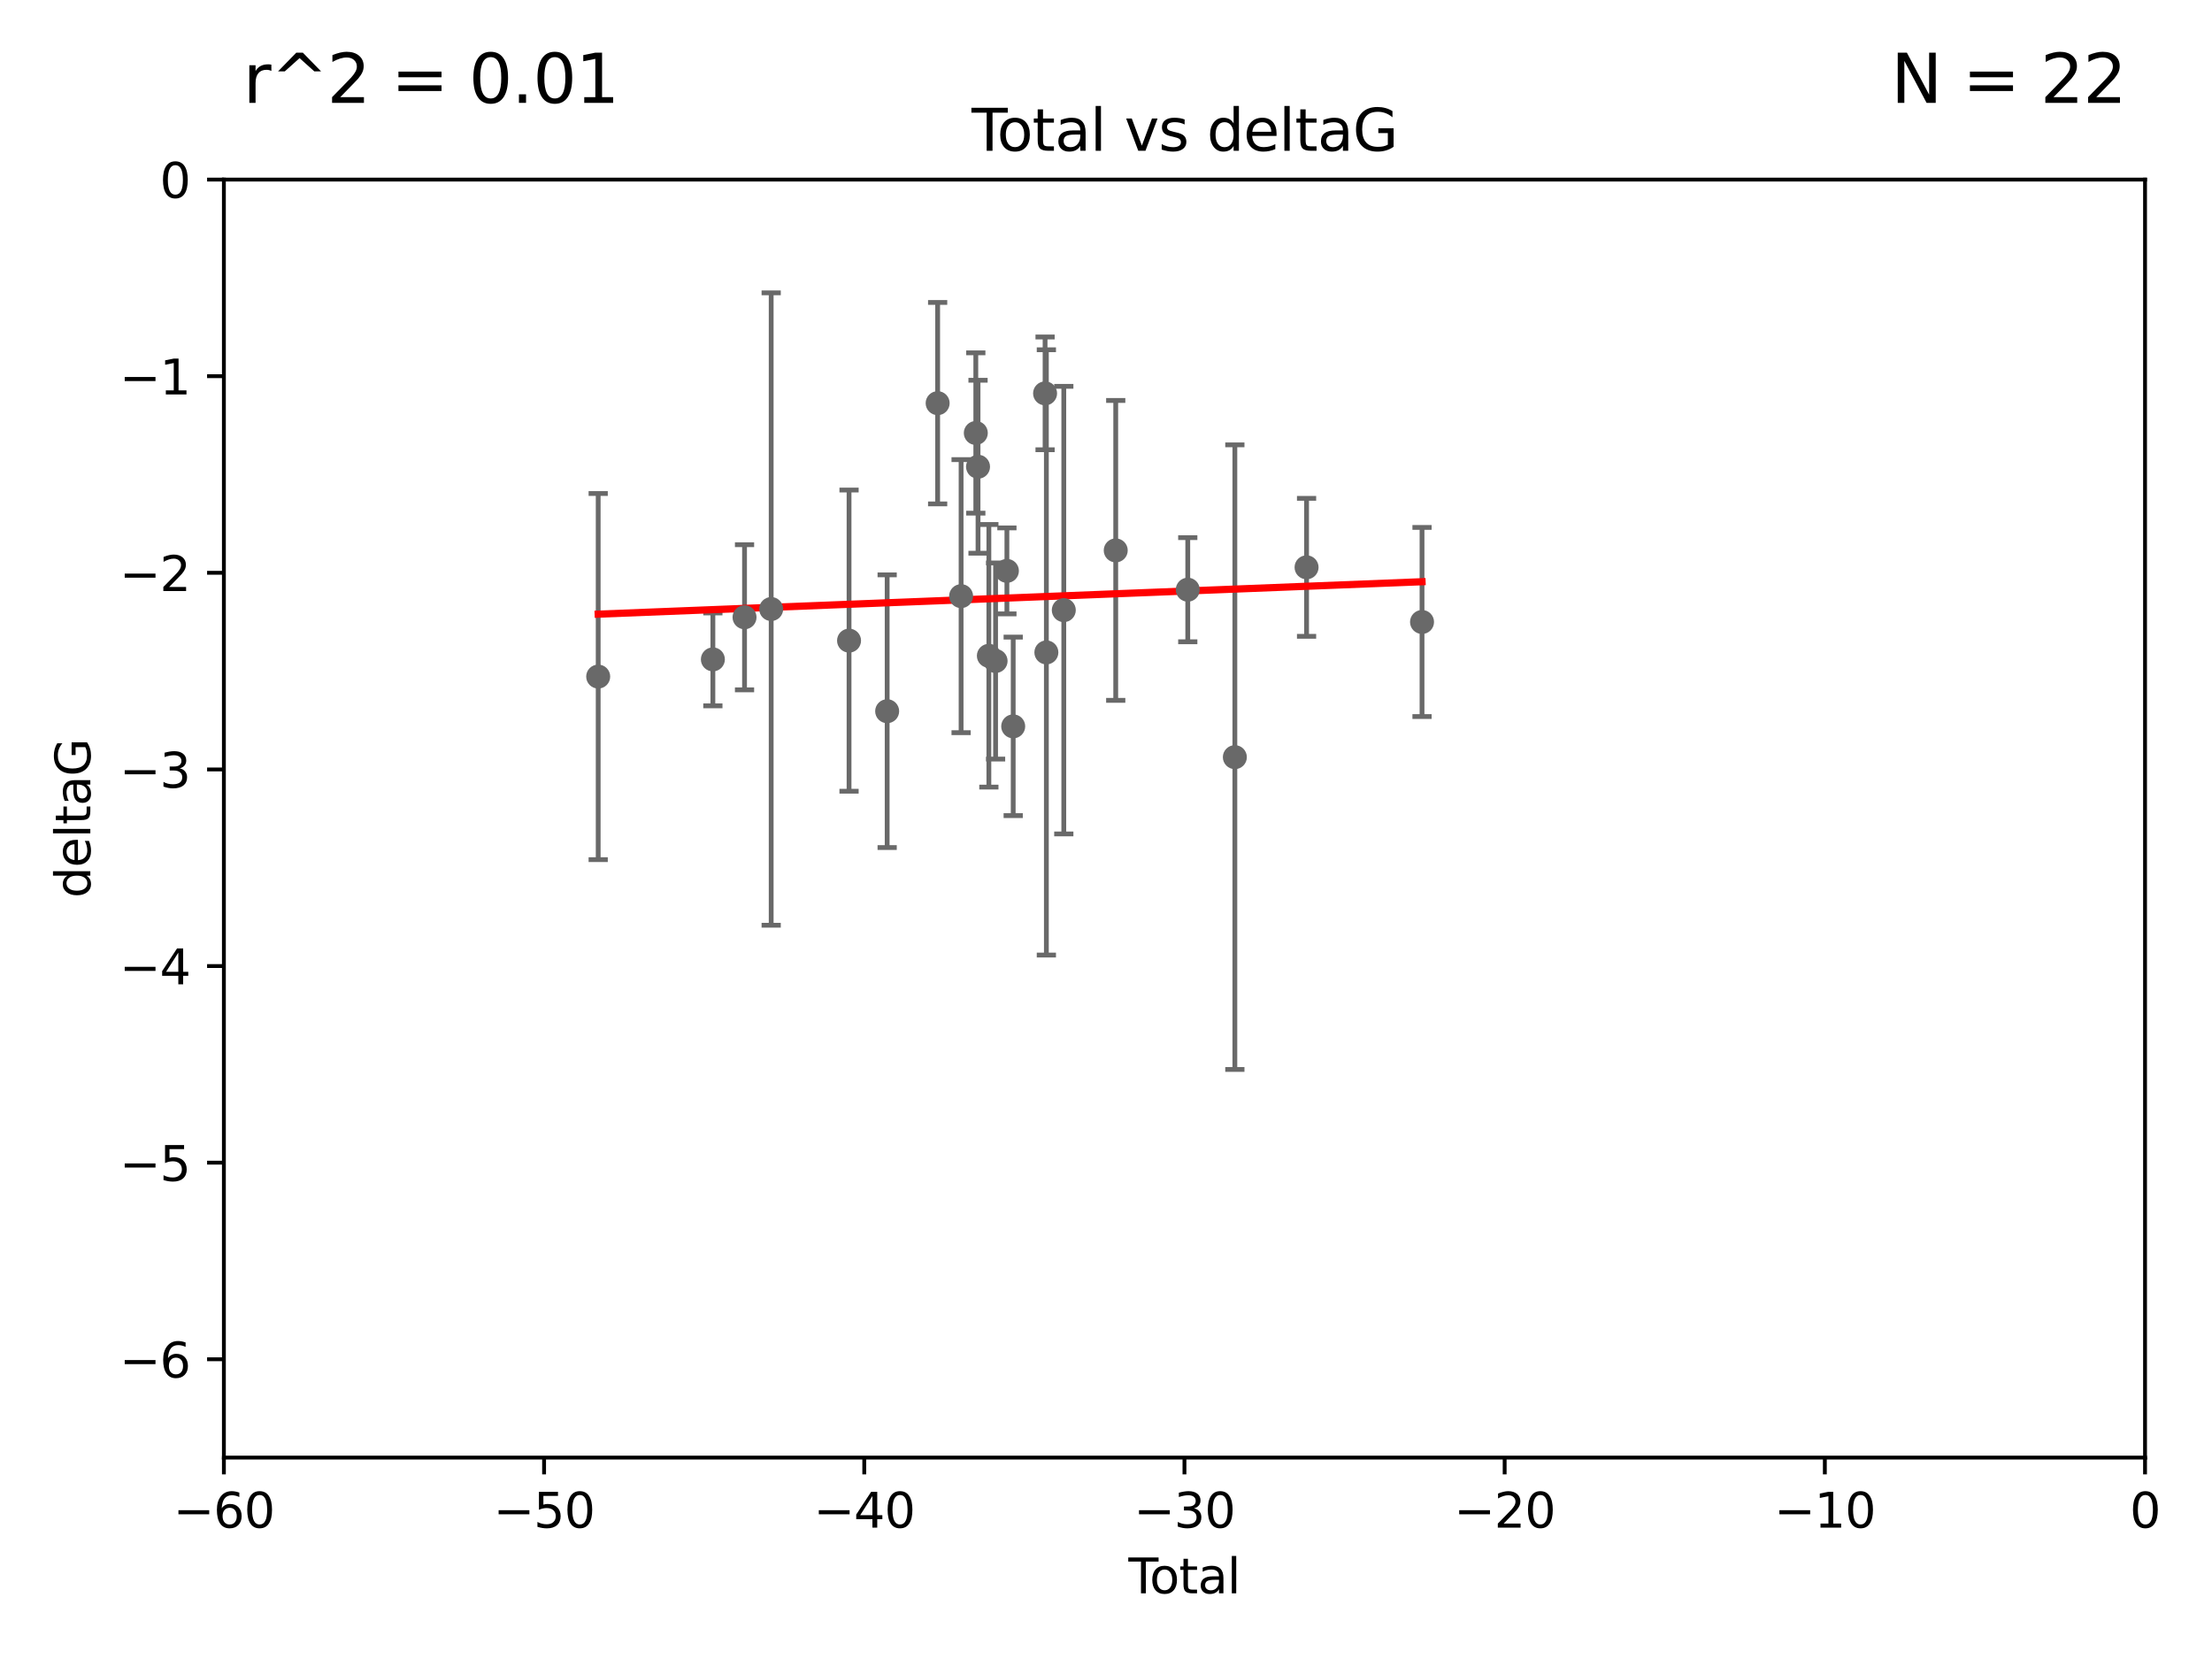 <?xml version="1.0" encoding="utf-8" standalone="no"?>
<!DOCTYPE svg PUBLIC "-//W3C//DTD SVG 1.1//EN"
  "http://www.w3.org/Graphics/SVG/1.1/DTD/svg11.dtd">
<svg xmlns:xlink="http://www.w3.org/1999/xlink" width="460.8pt" height="345.6pt" viewBox="0 0 460.8 345.6" xmlns="http://www.w3.org/2000/svg" version="1.1">
 <defs>
  <style type="text/css">*{stroke-linejoin: round; stroke-linecap: butt}</style>
 </defs>
 <g id="figure_1">
  <g id="patch_1">
   <path d="M 0 345.6 
L 460.8 345.6 
L 460.8 0 
L 0 0 
z
" style="fill: #ffffff"/>
  </g>
  <g id="axes_1">
   <g id="patch_2">
    <path d="M 46.64 303.64 
L 446.85 303.64 
L 446.85 37.411 
L 46.64 37.411 
z
" style="fill: #ffffff"/>
   </g>
   <g id="PathCollection_1">
    <defs>
     <path id="m0bed9b4c07" d="M 0 1.118 
C 0.297 1.118 0.581 1 0.791 0.791 
C 1 0.581 1.118 0.297 1.118 0 
C 1.118 -0.297 1 -0.581 0.791 -0.791 
C 0.581 -1 0.297 -1.118 0 -1.118 
C -0.297 -1.118 -0.581 -1 -0.791 -0.791 
C -1 -0.581 -1.118 -0.297 -1.118 0 
C -1.118 0.297 -1 0.581 -0.791 0.791 
C -0.581 1 -0.297 1.118 0 1.118 
z
" style="stroke: #696969"/>
    </defs>
    <g clip-path="url(#pdf1de3d527)">
     <use xlink:href="#m0bed9b4c07" x="124.615" y="140.944" style="fill: #696969; stroke: #696969"/>
     <use xlink:href="#m0bed9b4c07" x="148.505" y="137.361" style="fill: #696969; stroke: #696969"/>
     <use xlink:href="#m0bed9b4c07" x="155.1" y="128.589" style="fill: #696969; stroke: #696969"/>
     <use xlink:href="#m0bed9b4c07" x="160.651" y="126.872" style="fill: #696969; stroke: #696969"/>
     <use xlink:href="#m0bed9b4c07" x="176.872" y="133.454" style="fill: #696969; stroke: #696969"/>
     <use xlink:href="#m0bed9b4c07" x="184.812" y="148.158" style="fill: #696969; stroke: #696969"/>
     <use xlink:href="#m0bed9b4c07" x="195.329" y="83.988" style="fill: #696969; stroke: #696969"/>
     <use xlink:href="#m0bed9b4c07" x="200.215" y="124.187" style="fill: #696969; stroke: #696969"/>
     <use xlink:href="#m0bed9b4c07" x="203.279" y="90.2" style="fill: #696969; stroke: #696969"/>
     <use xlink:href="#m0bed9b4c07" x="203.742" y="97.228" style="fill: #696969; stroke: #696969"/>
     <use xlink:href="#m0bed9b4c07" x="206" y="136.616" style="fill: #696969; stroke: #696969"/>
     <use xlink:href="#m0bed9b4c07" x="207.399" y="137.699" style="fill: #696969; stroke: #696969"/>
     <use xlink:href="#m0bed9b4c07" x="209.756" y="118.925" style="fill: #696969; stroke: #696969"/>
     <use xlink:href="#m0bed9b4c07" x="211.068" y="151.313" style="fill: #696969; stroke: #696969"/>
     <use xlink:href="#m0bed9b4c07" x="217.709" y="81.947" style="fill: #696969; stroke: #696969"/>
     <use xlink:href="#m0bed9b4c07" x="217.978" y="135.909" style="fill: #696969; stroke: #696969"/>
     <use xlink:href="#m0bed9b4c07" x="221.608" y="127.102" style="fill: #696969; stroke: #696969"/>
     <use xlink:href="#m0bed9b4c07" x="232.427" y="114.66" style="fill: #696969; stroke: #696969"/>
     <use xlink:href="#m0bed9b4c07" x="247.434" y="122.845" style="fill: #696969; stroke: #696969"/>
     <use xlink:href="#m0bed9b4c07" x="257.243" y="157.729" style="fill: #696969; stroke: #696969"/>
     <use xlink:href="#m0bed9b4c07" x="272.181" y="118.184" style="fill: #696969; stroke: #696969"/>
     <use xlink:href="#m0bed9b4c07" x="296.234" y="129.571" style="fill: #696969; stroke: #696969"/>
    </g>
   </g>
   <g id="matplotlib.axis_1">
    <g id="xtick_1">
     <g id="line2d_1">
      <defs>
       <path id="m74a80cec82" d="M 0 0 
L 0 3.5 
" style="stroke: #000000; stroke-width: 0.8"/>
      </defs>
      <g>
       <use xlink:href="#m74a80cec82" x="46.64" y="303.64" style="stroke: #000000; stroke-width: 0.8"/>
      </g>
     </g>
     <g id="text_1">
      <!-- −60 -->
      <g transform="translate(36.088 318.238)scale(0.1 -0.1)">
       <defs>
        <path id="DejaVuSans-2212" d="M 678 2272 
L 4684 2272 
L 4684 1741 
L 678 1741 
L 678 2272 
z
" transform="scale(0.016)"/>
        <path id="DejaVuSans-36" d="M 2113 2584 
Q 1688 2584 1439 2293 
Q 1191 2003 1191 1497 
Q 1191 994 1439 701 
Q 1688 409 2113 409 
Q 2538 409 2786 701 
Q 3034 994 3034 1497 
Q 3034 2003 2786 2293 
Q 2538 2584 2113 2584 
z
M 3366 4563 
L 3366 3988 
Q 3128 4100 2886 4159 
Q 2644 4219 2406 4219 
Q 1781 4219 1451 3797 
Q 1122 3375 1075 2522 
Q 1259 2794 1537 2939 
Q 1816 3084 2150 3084 
Q 2853 3084 3261 2657 
Q 3669 2231 3669 1497 
Q 3669 778 3244 343 
Q 2819 -91 2113 -91 
Q 1303 -91 875 529 
Q 447 1150 447 2328 
Q 447 3434 972 4092 
Q 1497 4750 2381 4750 
Q 2619 4750 2861 4703 
Q 3103 4656 3366 4563 
z
" transform="scale(0.016)"/>
        <path id="DejaVuSans-30" d="M 2034 4250 
Q 1547 4250 1301 3770 
Q 1056 3291 1056 2328 
Q 1056 1369 1301 889 
Q 1547 409 2034 409 
Q 2525 409 2770 889 
Q 3016 1369 3016 2328 
Q 3016 3291 2770 3770 
Q 2525 4250 2034 4250 
z
M 2034 4750 
Q 2819 4750 3233 4129 
Q 3647 3509 3647 2328 
Q 3647 1150 3233 529 
Q 2819 -91 2034 -91 
Q 1250 -91 836 529 
Q 422 1150 422 2328 
Q 422 3509 836 4129 
Q 1250 4750 2034 4750 
z
" transform="scale(0.016)"/>
       </defs>
       <use xlink:href="#DejaVuSans-2212"/>
       <use xlink:href="#DejaVuSans-36" x="83.789"/>
       <use xlink:href="#DejaVuSans-30" x="147.412"/>
      </g>
     </g>
    </g>
    <g id="xtick_2">
     <g id="line2d_2">
      <g>
       <use xlink:href="#m74a80cec82" x="113.342" y="303.64" style="stroke: #000000; stroke-width: 0.8"/>
      </g>
     </g>
     <g id="text_2">
      <!-- −50 -->
      <g transform="translate(102.789 318.238)scale(0.1 -0.1)">
       <defs>
        <path id="DejaVuSans-35" d="M 691 4666 
L 3169 4666 
L 3169 4134 
L 1269 4134 
L 1269 2991 
Q 1406 3038 1543 3061 
Q 1681 3084 1819 3084 
Q 2600 3084 3056 2656 
Q 3513 2228 3513 1497 
Q 3513 744 3044 326 
Q 2575 -91 1722 -91 
Q 1428 -91 1123 -41 
Q 819 9 494 109 
L 494 744 
Q 775 591 1075 516 
Q 1375 441 1709 441 
Q 2250 441 2565 725 
Q 2881 1009 2881 1497 
Q 2881 1984 2565 2268 
Q 2250 2553 1709 2553 
Q 1456 2553 1204 2497 
Q 953 2441 691 2322 
L 691 4666 
z
" transform="scale(0.016)"/>
       </defs>
       <use xlink:href="#DejaVuSans-2212"/>
       <use xlink:href="#DejaVuSans-35" x="83.789"/>
       <use xlink:href="#DejaVuSans-30" x="147.412"/>
      </g>
     </g>
    </g>
    <g id="xtick_3">
     <g id="line2d_3">
      <g>
       <use xlink:href="#m74a80cec82" x="180.043" y="303.64" style="stroke: #000000; stroke-width: 0.8"/>
      </g>
     </g>
     <g id="text_3">
      <!-- −40 -->
      <g transform="translate(169.491 318.238)scale(0.1 -0.1)">
       <defs>
        <path id="DejaVuSans-34" d="M 2419 4116 
L 825 1625 
L 2419 1625 
L 2419 4116 
z
M 2253 4666 
L 3047 4666 
L 3047 1625 
L 3713 1625 
L 3713 1100 
L 3047 1100 
L 3047 0 
L 2419 0 
L 2419 1100 
L 313 1100 
L 313 1709 
L 2253 4666 
z
" transform="scale(0.016)"/>
       </defs>
       <use xlink:href="#DejaVuSans-2212"/>
       <use xlink:href="#DejaVuSans-34" x="83.789"/>
       <use xlink:href="#DejaVuSans-30" x="147.412"/>
      </g>
     </g>
    </g>
    <g id="xtick_4">
     <g id="line2d_4">
      <g>
       <use xlink:href="#m74a80cec82" x="246.745" y="303.64" style="stroke: #000000; stroke-width: 0.8"/>
      </g>
     </g>
     <g id="text_4">
      <!-- −30 -->
      <g transform="translate(236.193 318.238)scale(0.1 -0.1)">
       <defs>
        <path id="DejaVuSans-33" d="M 2597 2516 
Q 3050 2419 3304 2112 
Q 3559 1806 3559 1356 
Q 3559 666 3084 287 
Q 2609 -91 1734 -91 
Q 1441 -91 1130 -33 
Q 819 25 488 141 
L 488 750 
Q 750 597 1062 519 
Q 1375 441 1716 441 
Q 2309 441 2620 675 
Q 2931 909 2931 1356 
Q 2931 1769 2642 2001 
Q 2353 2234 1838 2234 
L 1294 2234 
L 1294 2753 
L 1863 2753 
Q 2328 2753 2575 2939 
Q 2822 3125 2822 3475 
Q 2822 3834 2567 4026 
Q 2313 4219 1838 4219 
Q 1578 4219 1281 4162 
Q 984 4106 628 3988 
L 628 4550 
Q 988 4650 1302 4700 
Q 1616 4750 1894 4750 
Q 2613 4750 3031 4423 
Q 3450 4097 3450 3541 
Q 3450 3153 3228 2886 
Q 3006 2619 2597 2516 
z
" transform="scale(0.016)"/>
       </defs>
       <use xlink:href="#DejaVuSans-2212"/>
       <use xlink:href="#DejaVuSans-33" x="83.789"/>
       <use xlink:href="#DejaVuSans-30" x="147.412"/>
      </g>
     </g>
    </g>
    <g id="xtick_5">
     <g id="line2d_5">
      <g>
       <use xlink:href="#m74a80cec82" x="313.447" y="303.64" style="stroke: #000000; stroke-width: 0.8"/>
      </g>
     </g>
     <g id="text_5">
      <!-- −20 -->
      <g transform="translate(302.894 318.238)scale(0.1 -0.1)">
       <defs>
        <path id="DejaVuSans-32" d="M 1228 531 
L 3431 531 
L 3431 0 
L 469 0 
L 469 531 
Q 828 903 1448 1529 
Q 2069 2156 2228 2338 
Q 2531 2678 2651 2914 
Q 2772 3150 2772 3378 
Q 2772 3750 2511 3984 
Q 2250 4219 1831 4219 
Q 1534 4219 1204 4116 
Q 875 4013 500 3803 
L 500 4441 
Q 881 4594 1212 4672 
Q 1544 4750 1819 4750 
Q 2544 4750 2975 4387 
Q 3406 4025 3406 3419 
Q 3406 3131 3298 2873 
Q 3191 2616 2906 2266 
Q 2828 2175 2409 1742 
Q 1991 1309 1228 531 
z
" transform="scale(0.016)"/>
       </defs>
       <use xlink:href="#DejaVuSans-2212"/>
       <use xlink:href="#DejaVuSans-32" x="83.789"/>
       <use xlink:href="#DejaVuSans-30" x="147.412"/>
      </g>
     </g>
    </g>
    <g id="xtick_6">
     <g id="line2d_6">
      <g>
       <use xlink:href="#m74a80cec82" x="380.148" y="303.64" style="stroke: #000000; stroke-width: 0.8"/>
      </g>
     </g>
     <g id="text_6">
      <!-- −10 -->
      <g transform="translate(369.596 318.238)scale(0.1 -0.1)">
       <defs>
        <path id="DejaVuSans-31" d="M 794 531 
L 1825 531 
L 1825 4091 
L 703 3866 
L 703 4441 
L 1819 4666 
L 2450 4666 
L 2450 531 
L 3481 531 
L 3481 0 
L 794 0 
L 794 531 
z
" transform="scale(0.016)"/>
       </defs>
       <use xlink:href="#DejaVuSans-2212"/>
       <use xlink:href="#DejaVuSans-31" x="83.789"/>
       <use xlink:href="#DejaVuSans-30" x="147.412"/>
      </g>
     </g>
    </g>
    <g id="xtick_7">
     <g id="line2d_7">
      <g>
       <use xlink:href="#m74a80cec82" x="446.85" y="303.64" style="stroke: #000000; stroke-width: 0.8"/>
      </g>
     </g>
     <g id="text_7">
      <!-- 0 -->
      <g transform="translate(443.669 318.238)scale(0.1 -0.1)">
       <use xlink:href="#DejaVuSans-30"/>
      </g>
     </g>
    </g>
    <g id="text_8">
     <!-- Total -->
     <g transform="translate(235.068 331.917)scale(0.1 -0.1)">
      <defs>
       <path id="DejaVuSans-54" d="M -19 4666 
L 3928 4666 
L 3928 4134 
L 2272 4134 
L 2272 0 
L 1638 0 
L 1638 4134 
L -19 4134 
L -19 4666 
z
" transform="scale(0.016)"/>
       <path id="DejaVuSans-6f" d="M 1959 3097 
Q 1497 3097 1228 2736 
Q 959 2375 959 1747 
Q 959 1119 1226 758 
Q 1494 397 1959 397 
Q 2419 397 2687 759 
Q 2956 1122 2956 1747 
Q 2956 2369 2687 2733 
Q 2419 3097 1959 3097 
z
M 1959 3584 
Q 2709 3584 3137 3096 
Q 3566 2609 3566 1747 
Q 3566 888 3137 398 
Q 2709 -91 1959 -91 
Q 1206 -91 779 398 
Q 353 888 353 1747 
Q 353 2609 779 3096 
Q 1206 3584 1959 3584 
z
" transform="scale(0.016)"/>
       <path id="DejaVuSans-74" d="M 1172 4494 
L 1172 3500 
L 2356 3500 
L 2356 3053 
L 1172 3053 
L 1172 1153 
Q 1172 725 1289 603 
Q 1406 481 1766 481 
L 2356 481 
L 2356 0 
L 1766 0 
Q 1100 0 847 248 
Q 594 497 594 1153 
L 594 3053 
L 172 3053 
L 172 3500 
L 594 3500 
L 594 4494 
L 1172 4494 
z
" transform="scale(0.016)"/>
       <path id="DejaVuSans-61" d="M 2194 1759 
Q 1497 1759 1228 1600 
Q 959 1441 959 1056 
Q 959 750 1161 570 
Q 1363 391 1709 391 
Q 2188 391 2477 730 
Q 2766 1069 2766 1631 
L 2766 1759 
L 2194 1759 
z
M 3341 1997 
L 3341 0 
L 2766 0 
L 2766 531 
Q 2569 213 2275 61 
Q 1981 -91 1556 -91 
Q 1019 -91 701 211 
Q 384 513 384 1019 
Q 384 1609 779 1909 
Q 1175 2209 1959 2209 
L 2766 2209 
L 2766 2266 
Q 2766 2663 2505 2880 
Q 2244 3097 1772 3097 
Q 1472 3097 1187 3025 
Q 903 2953 641 2809 
L 641 3341 
Q 956 3463 1253 3523 
Q 1550 3584 1831 3584 
Q 2591 3584 2966 3190 
Q 3341 2797 3341 1997 
z
" transform="scale(0.016)"/>
       <path id="DejaVuSans-6c" d="M 603 4863 
L 1178 4863 
L 1178 0 
L 603 0 
L 603 4863 
z
" transform="scale(0.016)"/>
      </defs>
      <use xlink:href="#DejaVuSans-54"/>
      <use xlink:href="#DejaVuSans-6f" x="44.084"/>
      <use xlink:href="#DejaVuSans-74" x="105.266"/>
      <use xlink:href="#DejaVuSans-61" x="144.475"/>
      <use xlink:href="#DejaVuSans-6c" x="205.754"/>
     </g>
    </g>
   </g>
   <g id="matplotlib.axis_2">
    <g id="ytick_1">
     <g id="line2d_8">
      <defs>
       <path id="mf92408bbe6" d="M 0 0 
L -3.5 0 
" style="stroke: #000000; stroke-width: 0.8"/>
      </defs>
      <g>
       <use xlink:href="#mf92408bbe6" x="46.64" y="283.161" style="stroke: #000000; stroke-width: 0.8"/>
      </g>
     </g>
     <g id="text_9">
      <!-- −6 -->
      <g transform="translate(24.898 286.96)scale(0.1 -0.1)">
       <use xlink:href="#DejaVuSans-2212"/>
       <use xlink:href="#DejaVuSans-36" x="83.789"/>
      </g>
     </g>
    </g>
    <g id="ytick_2">
     <g id="line2d_9">
      <g>
       <use xlink:href="#mf92408bbe6" x="46.64" y="242.203" style="stroke: #000000; stroke-width: 0.8"/>
      </g>
     </g>
     <g id="text_10">
      <!-- −5 -->
      <g transform="translate(24.898 246.002)scale(0.1 -0.1)">
       <use xlink:href="#DejaVuSans-2212"/>
       <use xlink:href="#DejaVuSans-35" x="83.789"/>
      </g>
     </g>
    </g>
    <g id="ytick_3">
     <g id="line2d_10">
      <g>
       <use xlink:href="#mf92408bbe6" x="46.64" y="201.244" style="stroke: #000000; stroke-width: 0.8"/>
      </g>
     </g>
     <g id="text_11">
      <!-- −4 -->
      <g transform="translate(24.898 205.044)scale(0.1 -0.1)">
       <use xlink:href="#DejaVuSans-2212"/>
       <use xlink:href="#DejaVuSans-34" x="83.789"/>
      </g>
     </g>
    </g>
    <g id="ytick_4">
     <g id="line2d_11">
      <g>
       <use xlink:href="#mf92408bbe6" x="46.64" y="160.286" style="stroke: #000000; stroke-width: 0.8"/>
      </g>
     </g>
     <g id="text_12">
      <!-- −3 -->
      <g transform="translate(24.898 164.085)scale(0.1 -0.1)">
       <use xlink:href="#DejaVuSans-2212"/>
       <use xlink:href="#DejaVuSans-33" x="83.789"/>
      </g>
     </g>
    </g>
    <g id="ytick_5">
     <g id="line2d_12">
      <g>
       <use xlink:href="#mf92408bbe6" x="46.64" y="119.328" style="stroke: #000000; stroke-width: 0.8"/>
      </g>
     </g>
     <g id="text_13">
      <!-- −2 -->
      <g transform="translate(24.898 123.127)scale(0.1 -0.1)">
       <use xlink:href="#DejaVuSans-2212"/>
       <use xlink:href="#DejaVuSans-32" x="83.789"/>
      </g>
     </g>
    </g>
    <g id="ytick_6">
     <g id="line2d_13">
      <g>
       <use xlink:href="#mf92408bbe6" x="46.64" y="78.369" style="stroke: #000000; stroke-width: 0.8"/>
      </g>
     </g>
     <g id="text_14">
      <!-- −1 -->
      <g transform="translate(24.898 82.169)scale(0.1 -0.1)">
       <use xlink:href="#DejaVuSans-2212"/>
       <use xlink:href="#DejaVuSans-31" x="83.789"/>
      </g>
     </g>
    </g>
    <g id="ytick_7">
     <g id="line2d_14">
      <g>
       <use xlink:href="#mf92408bbe6" x="46.64" y="37.411" style="stroke: #000000; stroke-width: 0.8"/>
      </g>
     </g>
     <g id="text_15">
      <!-- 0 -->
      <g transform="translate(33.278 41.21)scale(0.1 -0.1)">
       <use xlink:href="#DejaVuSans-30"/>
      </g>
     </g>
    </g>
    <g id="text_16">
     <!-- deltaG -->
     <g transform="translate(18.818 187.064)rotate(-90)scale(0.1 -0.1)">
      <defs>
       <path id="DejaVuSans-64" d="M 2906 2969 
L 2906 4863 
L 3481 4863 
L 3481 0 
L 2906 0 
L 2906 525 
Q 2725 213 2448 61 
Q 2172 -91 1784 -91 
Q 1150 -91 751 415 
Q 353 922 353 1747 
Q 353 2572 751 3078 
Q 1150 3584 1784 3584 
Q 2172 3584 2448 3432 
Q 2725 3281 2906 2969 
z
M 947 1747 
Q 947 1113 1208 752 
Q 1469 391 1925 391 
Q 2381 391 2643 752 
Q 2906 1113 2906 1747 
Q 2906 2381 2643 2742 
Q 2381 3103 1925 3103 
Q 1469 3103 1208 2742 
Q 947 2381 947 1747 
z
" transform="scale(0.016)"/>
       <path id="DejaVuSans-65" d="M 3597 1894 
L 3597 1613 
L 953 1613 
Q 991 1019 1311 708 
Q 1631 397 2203 397 
Q 2534 397 2845 478 
Q 3156 559 3463 722 
L 3463 178 
Q 3153 47 2828 -22 
Q 2503 -91 2169 -91 
Q 1331 -91 842 396 
Q 353 884 353 1716 
Q 353 2575 817 3079 
Q 1281 3584 2069 3584 
Q 2775 3584 3186 3129 
Q 3597 2675 3597 1894 
z
M 3022 2063 
Q 3016 2534 2758 2815 
Q 2500 3097 2075 3097 
Q 1594 3097 1305 2825 
Q 1016 2553 972 2059 
L 3022 2063 
z
" transform="scale(0.016)"/>
       <path id="DejaVuSans-47" d="M 3809 666 
L 3809 1919 
L 2778 1919 
L 2778 2438 
L 4434 2438 
L 4434 434 
Q 4069 175 3628 42 
Q 3188 -91 2688 -91 
Q 1594 -91 976 548 
Q 359 1188 359 2328 
Q 359 3472 976 4111 
Q 1594 4750 2688 4750 
Q 3144 4750 3555 4637 
Q 3966 4525 4313 4306 
L 4313 3634 
Q 3963 3931 3569 4081 
Q 3175 4231 2741 4231 
Q 1884 4231 1454 3753 
Q 1025 3275 1025 2328 
Q 1025 1384 1454 906 
Q 1884 428 2741 428 
Q 3075 428 3337 486 
Q 3600 544 3809 666 
z
" transform="scale(0.016)"/>
      </defs>
      <use xlink:href="#DejaVuSans-64"/>
      <use xlink:href="#DejaVuSans-65" x="63.477"/>
      <use xlink:href="#DejaVuSans-6c" x="125"/>
      <use xlink:href="#DejaVuSans-74" x="152.783"/>
      <use xlink:href="#DejaVuSans-61" x="191.992"/>
      <use xlink:href="#DejaVuSans-47" x="253.271"/>
     </g>
    </g>
   </g>
   <g id="LineCollection_1">
    <path d="M 124.615 179.078 
L 124.615 102.809 
" clip-path="url(#pdf1de3d527)" style="fill: none; stroke: #696969"/>
    <path d="M 148.505 147.037 
L 148.505 127.686 
" clip-path="url(#pdf1de3d527)" style="fill: none; stroke: #696969"/>
    <path d="M 155.1 143.707 
L 155.1 113.471 
" clip-path="url(#pdf1de3d527)" style="fill: none; stroke: #696969"/>
    <path d="M 160.651 192.742 
L 160.651 61.003 
" clip-path="url(#pdf1de3d527)" style="fill: none; stroke: #696969"/>
    <path d="M 176.872 164.824 
L 176.872 102.083 
" clip-path="url(#pdf1de3d527)" style="fill: none; stroke: #696969"/>
    <path d="M 184.812 176.564 
L 184.812 119.753 
" clip-path="url(#pdf1de3d527)" style="fill: none; stroke: #696969"/>
    <path d="M 195.329 104.967 
L 195.329 63.009 
" clip-path="url(#pdf1de3d527)" style="fill: none; stroke: #696969"/>
    <path d="M 200.215 152.628 
L 200.215 95.746 
" clip-path="url(#pdf1de3d527)" style="fill: none; stroke: #696969"/>
    <path d="M 203.279 106.903 
L 203.279 73.497 
" clip-path="url(#pdf1de3d527)" style="fill: none; stroke: #696969"/>
    <path d="M 203.742 115.243 
L 203.742 79.213 
" clip-path="url(#pdf1de3d527)" style="fill: none; stroke: #696969"/>
    <path d="M 206 163.967 
L 206 109.266 
" clip-path="url(#pdf1de3d527)" style="fill: none; stroke: #696969"/>
    <path d="M 207.399 158.129 
L 207.399 117.269 
" clip-path="url(#pdf1de3d527)" style="fill: none; stroke: #696969"/>
    <path d="M 209.756 127.881 
L 209.756 109.969 
" clip-path="url(#pdf1de3d527)" style="fill: none; stroke: #696969"/>
    <path d="M 211.068 169.905 
L 211.068 132.721 
" clip-path="url(#pdf1de3d527)" style="fill: none; stroke: #696969"/>
    <path d="M 217.709 93.693 
L 217.709 70.2 
" clip-path="url(#pdf1de3d527)" style="fill: none; stroke: #696969"/>
    <path d="M 217.978 198.955 
L 217.978 72.863 
" clip-path="url(#pdf1de3d527)" style="fill: none; stroke: #696969"/>
    <path d="M 221.608 173.719 
L 221.608 80.484 
" clip-path="url(#pdf1de3d527)" style="fill: none; stroke: #696969"/>
    <path d="M 232.427 145.895 
L 232.427 83.425 
" clip-path="url(#pdf1de3d527)" style="fill: none; stroke: #696969"/>
    <path d="M 247.434 133.693 
L 247.434 111.996 
" clip-path="url(#pdf1de3d527)" style="fill: none; stroke: #696969"/>
    <path d="M 257.243 222.785 
L 257.243 92.673 
" clip-path="url(#pdf1de3d527)" style="fill: none; stroke: #696969"/>
    <path d="M 272.181 132.554 
L 272.181 103.814 
" clip-path="url(#pdf1de3d527)" style="fill: none; stroke: #696969"/>
    <path d="M 296.234 149.267 
L 296.234 109.876 
" clip-path="url(#pdf1de3d527)" style="fill: none; stroke: #696969"/>
   </g>
   <g id="line2d_15">
    <defs>
     <path id="m8f20e9a3f0" d="M 2 0 
L -2 -0 
" style="stroke: #696969"/>
    </defs>
    <g clip-path="url(#pdf1de3d527)">
     <use xlink:href="#m8f20e9a3f0" x="124.615" y="179.078" style="fill: #696969; stroke: #696969"/>
     <use xlink:href="#m8f20e9a3f0" x="148.505" y="147.037" style="fill: #696969; stroke: #696969"/>
     <use xlink:href="#m8f20e9a3f0" x="155.1" y="143.707" style="fill: #696969; stroke: #696969"/>
     <use xlink:href="#m8f20e9a3f0" x="160.651" y="192.742" style="fill: #696969; stroke: #696969"/>
     <use xlink:href="#m8f20e9a3f0" x="176.872" y="164.824" style="fill: #696969; stroke: #696969"/>
     <use xlink:href="#m8f20e9a3f0" x="184.812" y="176.564" style="fill: #696969; stroke: #696969"/>
     <use xlink:href="#m8f20e9a3f0" x="195.329" y="104.967" style="fill: #696969; stroke: #696969"/>
     <use xlink:href="#m8f20e9a3f0" x="200.215" y="152.628" style="fill: #696969; stroke: #696969"/>
     <use xlink:href="#m8f20e9a3f0" x="203.279" y="106.903" style="fill: #696969; stroke: #696969"/>
     <use xlink:href="#m8f20e9a3f0" x="203.742" y="115.243" style="fill: #696969; stroke: #696969"/>
     <use xlink:href="#m8f20e9a3f0" x="206" y="163.967" style="fill: #696969; stroke: #696969"/>
     <use xlink:href="#m8f20e9a3f0" x="207.399" y="158.129" style="fill: #696969; stroke: #696969"/>
     <use xlink:href="#m8f20e9a3f0" x="209.756" y="127.881" style="fill: #696969; stroke: #696969"/>
     <use xlink:href="#m8f20e9a3f0" x="211.068" y="169.905" style="fill: #696969; stroke: #696969"/>
     <use xlink:href="#m8f20e9a3f0" x="217.709" y="93.693" style="fill: #696969; stroke: #696969"/>
     <use xlink:href="#m8f20e9a3f0" x="217.978" y="198.955" style="fill: #696969; stroke: #696969"/>
     <use xlink:href="#m8f20e9a3f0" x="221.608" y="173.719" style="fill: #696969; stroke: #696969"/>
     <use xlink:href="#m8f20e9a3f0" x="232.427" y="145.895" style="fill: #696969; stroke: #696969"/>
     <use xlink:href="#m8f20e9a3f0" x="247.434" y="133.693" style="fill: #696969; stroke: #696969"/>
     <use xlink:href="#m8f20e9a3f0" x="257.243" y="222.785" style="fill: #696969; stroke: #696969"/>
     <use xlink:href="#m8f20e9a3f0" x="272.181" y="132.554" style="fill: #696969; stroke: #696969"/>
     <use xlink:href="#m8f20e9a3f0" x="296.234" y="149.267" style="fill: #696969; stroke: #696969"/>
    </g>
   </g>
   <g id="line2d_16">
    <g clip-path="url(#pdf1de3d527)">
     <use xlink:href="#m8f20e9a3f0" x="124.615" y="102.809" style="fill: #696969; stroke: #696969"/>
     <use xlink:href="#m8f20e9a3f0" x="148.505" y="127.686" style="fill: #696969; stroke: #696969"/>
     <use xlink:href="#m8f20e9a3f0" x="155.1" y="113.471" style="fill: #696969; stroke: #696969"/>
     <use xlink:href="#m8f20e9a3f0" x="160.651" y="61.003" style="fill: #696969; stroke: #696969"/>
     <use xlink:href="#m8f20e9a3f0" x="176.872" y="102.083" style="fill: #696969; stroke: #696969"/>
     <use xlink:href="#m8f20e9a3f0" x="184.812" y="119.753" style="fill: #696969; stroke: #696969"/>
     <use xlink:href="#m8f20e9a3f0" x="195.329" y="63.009" style="fill: #696969; stroke: #696969"/>
     <use xlink:href="#m8f20e9a3f0" x="200.215" y="95.746" style="fill: #696969; stroke: #696969"/>
     <use xlink:href="#m8f20e9a3f0" x="203.279" y="73.497" style="fill: #696969; stroke: #696969"/>
     <use xlink:href="#m8f20e9a3f0" x="203.742" y="79.213" style="fill: #696969; stroke: #696969"/>
     <use xlink:href="#m8f20e9a3f0" x="206" y="109.266" style="fill: #696969; stroke: #696969"/>
     <use xlink:href="#m8f20e9a3f0" x="207.399" y="117.269" style="fill: #696969; stroke: #696969"/>
     <use xlink:href="#m8f20e9a3f0" x="209.756" y="109.969" style="fill: #696969; stroke: #696969"/>
     <use xlink:href="#m8f20e9a3f0" x="211.068" y="132.721" style="fill: #696969; stroke: #696969"/>
     <use xlink:href="#m8f20e9a3f0" x="217.709" y="70.2" style="fill: #696969; stroke: #696969"/>
     <use xlink:href="#m8f20e9a3f0" x="217.978" y="72.863" style="fill: #696969; stroke: #696969"/>
     <use xlink:href="#m8f20e9a3f0" x="221.608" y="80.484" style="fill: #696969; stroke: #696969"/>
     <use xlink:href="#m8f20e9a3f0" x="232.427" y="83.425" style="fill: #696969; stroke: #696969"/>
     <use xlink:href="#m8f20e9a3f0" x="247.434" y="111.996" style="fill: #696969; stroke: #696969"/>
     <use xlink:href="#m8f20e9a3f0" x="257.243" y="92.673" style="fill: #696969; stroke: #696969"/>
     <use xlink:href="#m8f20e9a3f0" x="272.181" y="103.814" style="fill: #696969; stroke: #696969"/>
     <use xlink:href="#m8f20e9a3f0" x="296.234" y="109.876" style="fill: #696969; stroke: #696969"/>
    </g>
   </g>
   <g id="line2d_17">
    <path d="M 124.615 127.939 
L 148.505 126.999 
L 155.1 126.74 
L 160.651 126.521 
L 176.872 125.883 
L 184.812 125.57 
L 195.329 125.156 
L 200.215 124.964 
L 203.279 124.843 
L 203.742 124.825 
L 206 124.736 
L 207.399 124.681 
L 209.756 124.588 
L 211.068 124.537 
L 217.709 124.275 
L 217.978 124.265 
L 221.608 124.122 
L 232.427 123.696 
L 247.434 123.105 
L 257.243 122.719 
L 272.181 122.131 
L 296.234 121.185 
" clip-path="url(#pdf1de3d527)" style="fill: none; stroke: #ff0000; stroke-width: 1.5; stroke-linecap: square"/>
   </g>
   <g id="line2d_18">
    <defs>
     <path id="m13fcabd9c7" d="M 0 2 
C 0.53 2 1.039 1.789 1.414 1.414 
C 1.789 1.039 2 0.53 2 0 
C 2 -0.53 1.789 -1.039 1.414 -1.414 
C 1.039 -1.789 0.53 -2 0 -2 
C -0.53 -2 -1.039 -1.789 -1.414 -1.414 
C -1.789 -1.039 -2 -0.53 -2 0 
C -2 0.53 -1.789 1.039 -1.414 1.414 
C -1.039 1.789 -0.53 2 0 2 
z
" style="stroke: #696969"/>
    </defs>
    <g clip-path="url(#pdf1de3d527)">
     <use xlink:href="#m13fcabd9c7" x="124.615" y="140.944" style="fill: #696969; stroke: #696969"/>
     <use xlink:href="#m13fcabd9c7" x="148.505" y="137.361" style="fill: #696969; stroke: #696969"/>
     <use xlink:href="#m13fcabd9c7" x="155.1" y="128.589" style="fill: #696969; stroke: #696969"/>
     <use xlink:href="#m13fcabd9c7" x="160.651" y="126.872" style="fill: #696969; stroke: #696969"/>
     <use xlink:href="#m13fcabd9c7" x="176.872" y="133.454" style="fill: #696969; stroke: #696969"/>
     <use xlink:href="#m13fcabd9c7" x="184.812" y="148.158" style="fill: #696969; stroke: #696969"/>
     <use xlink:href="#m13fcabd9c7" x="195.329" y="83.988" style="fill: #696969; stroke: #696969"/>
     <use xlink:href="#m13fcabd9c7" x="200.215" y="124.187" style="fill: #696969; stroke: #696969"/>
     <use xlink:href="#m13fcabd9c7" x="203.279" y="90.2" style="fill: #696969; stroke: #696969"/>
     <use xlink:href="#m13fcabd9c7" x="203.742" y="97.228" style="fill: #696969; stroke: #696969"/>
     <use xlink:href="#m13fcabd9c7" x="206" y="136.616" style="fill: #696969; stroke: #696969"/>
     <use xlink:href="#m13fcabd9c7" x="207.399" y="137.699" style="fill: #696969; stroke: #696969"/>
     <use xlink:href="#m13fcabd9c7" x="209.756" y="118.925" style="fill: #696969; stroke: #696969"/>
     <use xlink:href="#m13fcabd9c7" x="211.068" y="151.313" style="fill: #696969; stroke: #696969"/>
     <use xlink:href="#m13fcabd9c7" x="217.709" y="81.947" style="fill: #696969; stroke: #696969"/>
     <use xlink:href="#m13fcabd9c7" x="217.978" y="135.909" style="fill: #696969; stroke: #696969"/>
     <use xlink:href="#m13fcabd9c7" x="221.608" y="127.102" style="fill: #696969; stroke: #696969"/>
     <use xlink:href="#m13fcabd9c7" x="232.427" y="114.66" style="fill: #696969; stroke: #696969"/>
     <use xlink:href="#m13fcabd9c7" x="247.434" y="122.845" style="fill: #696969; stroke: #696969"/>
     <use xlink:href="#m13fcabd9c7" x="257.243" y="157.729" style="fill: #696969; stroke: #696969"/>
     <use xlink:href="#m13fcabd9c7" x="272.181" y="118.184" style="fill: #696969; stroke: #696969"/>
     <use xlink:href="#m13fcabd9c7" x="296.234" y="129.571" style="fill: #696969; stroke: #696969"/>
    </g>
   </g>
   <g id="patch_3">
    <path d="M 46.64 303.64 
L 46.64 37.411 
" style="fill: none; stroke: #000000; stroke-width: 0.8; stroke-linejoin: miter; stroke-linecap: square"/>
   </g>
   <g id="patch_4">
    <path d="M 446.85 303.64 
L 446.85 37.411 
" style="fill: none; stroke: #000000; stroke-width: 0.8; stroke-linejoin: miter; stroke-linecap: square"/>
   </g>
   <g id="patch_5">
    <path d="M 46.64 303.64 
L 446.85 303.64 
" style="fill: none; stroke: #000000; stroke-width: 0.8; stroke-linejoin: miter; stroke-linecap: square"/>
   </g>
   <g id="patch_6">
    <path d="M 46.64 37.411 
L 446.85 37.411 
" style="fill: none; stroke: #000000; stroke-width: 0.8; stroke-linejoin: miter; stroke-linecap: square"/>
   </g>
   <g id="text_17">
    <!-- N = 22 -->
    <g transform="translate(393.929 21.426)scale(0.14 -0.14)">
     <defs>
      <path id="DejaVuSans-4e" d="M 628 4666 
L 1478 4666 
L 3547 763 
L 3547 4666 
L 4159 4666 
L 4159 0 
L 3309 0 
L 1241 3903 
L 1241 0 
L 628 0 
L 628 4666 
z
" transform="scale(0.016)"/>
      <path id="DejaVuSans-20" transform="scale(0.016)"/>
      <path id="DejaVuSans-3d" d="M 678 2906 
L 4684 2906 
L 4684 2381 
L 678 2381 
L 678 2906 
z
M 678 1631 
L 4684 1631 
L 4684 1100 
L 678 1100 
L 678 1631 
z
" transform="scale(0.016)"/>
     </defs>
     <use xlink:href="#DejaVuSans-4e"/>
     <use xlink:href="#DejaVuSans-20" x="74.805"/>
     <use xlink:href="#DejaVuSans-3d" x="106.592"/>
     <use xlink:href="#DejaVuSans-20" x="190.381"/>
     <use xlink:href="#DejaVuSans-32" x="222.168"/>
     <use xlink:href="#DejaVuSans-32" x="285.791"/>
    </g>
   </g>
   <g id="text_18">
    <!-- r^2 = 0.01 -->
    <g transform="translate(50.642 21.426)scale(0.14 -0.14)">
     <defs>
      <path id="DejaVuSans-72" d="M 2631 2963 
Q 2534 3019 2420 3045 
Q 2306 3072 2169 3072 
Q 1681 3072 1420 2755 
Q 1159 2438 1159 1844 
L 1159 0 
L 581 0 
L 581 3500 
L 1159 3500 
L 1159 2956 
Q 1341 3275 1631 3429 
Q 1922 3584 2338 3584 
Q 2397 3584 2469 3576 
Q 2541 3569 2628 3553 
L 2631 2963 
z
" transform="scale(0.016)"/>
      <path id="DejaVuSans-5e" d="M 2988 4666 
L 4684 2925 
L 4056 2925 
L 2681 4159 
L 1306 2925 
L 678 2925 
L 2375 4666 
L 2988 4666 
z
" transform="scale(0.016)"/>
      <path id="DejaVuSans-2e" d="M 684 794 
L 1344 794 
L 1344 0 
L 684 0 
L 684 794 
z
" transform="scale(0.016)"/>
     </defs>
     <use xlink:href="#DejaVuSans-72"/>
     <use xlink:href="#DejaVuSans-5e" x="41.113"/>
     <use xlink:href="#DejaVuSans-32" x="124.902"/>
     <use xlink:href="#DejaVuSans-20" x="188.525"/>
     <use xlink:href="#DejaVuSans-3d" x="220.312"/>
     <use xlink:href="#DejaVuSans-20" x="304.102"/>
     <use xlink:href="#DejaVuSans-30" x="335.889"/>
     <use xlink:href="#DejaVuSans-2e" x="399.512"/>
     <use xlink:href="#DejaVuSans-30" x="431.299"/>
     <use xlink:href="#DejaVuSans-31" x="494.922"/>
    </g>
   </g>
   <g id="text_19">
    <!-- Total vs deltaG -->
    <g transform="translate(202.397 31.411)scale(0.12 -0.12)">
     <defs>
      <path id="DejaVuSans-76" d="M 191 3500 
L 800 3500 
L 1894 563 
L 2988 3500 
L 3597 3500 
L 2284 0 
L 1503 0 
L 191 3500 
z
" transform="scale(0.016)"/>
      <path id="DejaVuSans-73" d="M 2834 3397 
L 2834 2853 
Q 2591 2978 2328 3040 
Q 2066 3103 1784 3103 
Q 1356 3103 1142 2972 
Q 928 2841 928 2578 
Q 928 2378 1081 2264 
Q 1234 2150 1697 2047 
L 1894 2003 
Q 2506 1872 2764 1633 
Q 3022 1394 3022 966 
Q 3022 478 2636 193 
Q 2250 -91 1575 -91 
Q 1294 -91 989 -36 
Q 684 19 347 128 
L 347 722 
Q 666 556 975 473 
Q 1284 391 1588 391 
Q 1994 391 2212 530 
Q 2431 669 2431 922 
Q 2431 1156 2273 1281 
Q 2116 1406 1581 1522 
L 1381 1569 
Q 847 1681 609 1914 
Q 372 2147 372 2553 
Q 372 3047 722 3315 
Q 1072 3584 1716 3584 
Q 2034 3584 2315 3537 
Q 2597 3491 2834 3397 
z
" transform="scale(0.016)"/>
     </defs>
     <use xlink:href="#DejaVuSans-54"/>
     <use xlink:href="#DejaVuSans-6f" x="44.084"/>
     <use xlink:href="#DejaVuSans-74" x="105.266"/>
     <use xlink:href="#DejaVuSans-61" x="144.475"/>
     <use xlink:href="#DejaVuSans-6c" x="205.754"/>
     <use xlink:href="#DejaVuSans-20" x="233.537"/>
     <use xlink:href="#DejaVuSans-76" x="265.324"/>
     <use xlink:href="#DejaVuSans-73" x="324.504"/>
     <use xlink:href="#DejaVuSans-20" x="376.604"/>
     <use xlink:href="#DejaVuSans-64" x="408.391"/>
     <use xlink:href="#DejaVuSans-65" x="471.867"/>
     <use xlink:href="#DejaVuSans-6c" x="533.391"/>
     <use xlink:href="#DejaVuSans-74" x="561.174"/>
     <use xlink:href="#DejaVuSans-61" x="600.383"/>
     <use xlink:href="#DejaVuSans-47" x="661.662"/>
    </g>
   </g>
  </g>
 </g>
 <defs>
  <clipPath id="pdf1de3d527">
   <rect x="46.64" y="37.411" width="400.21" height="266.229"/>
  </clipPath>
 </defs>
</svg>
